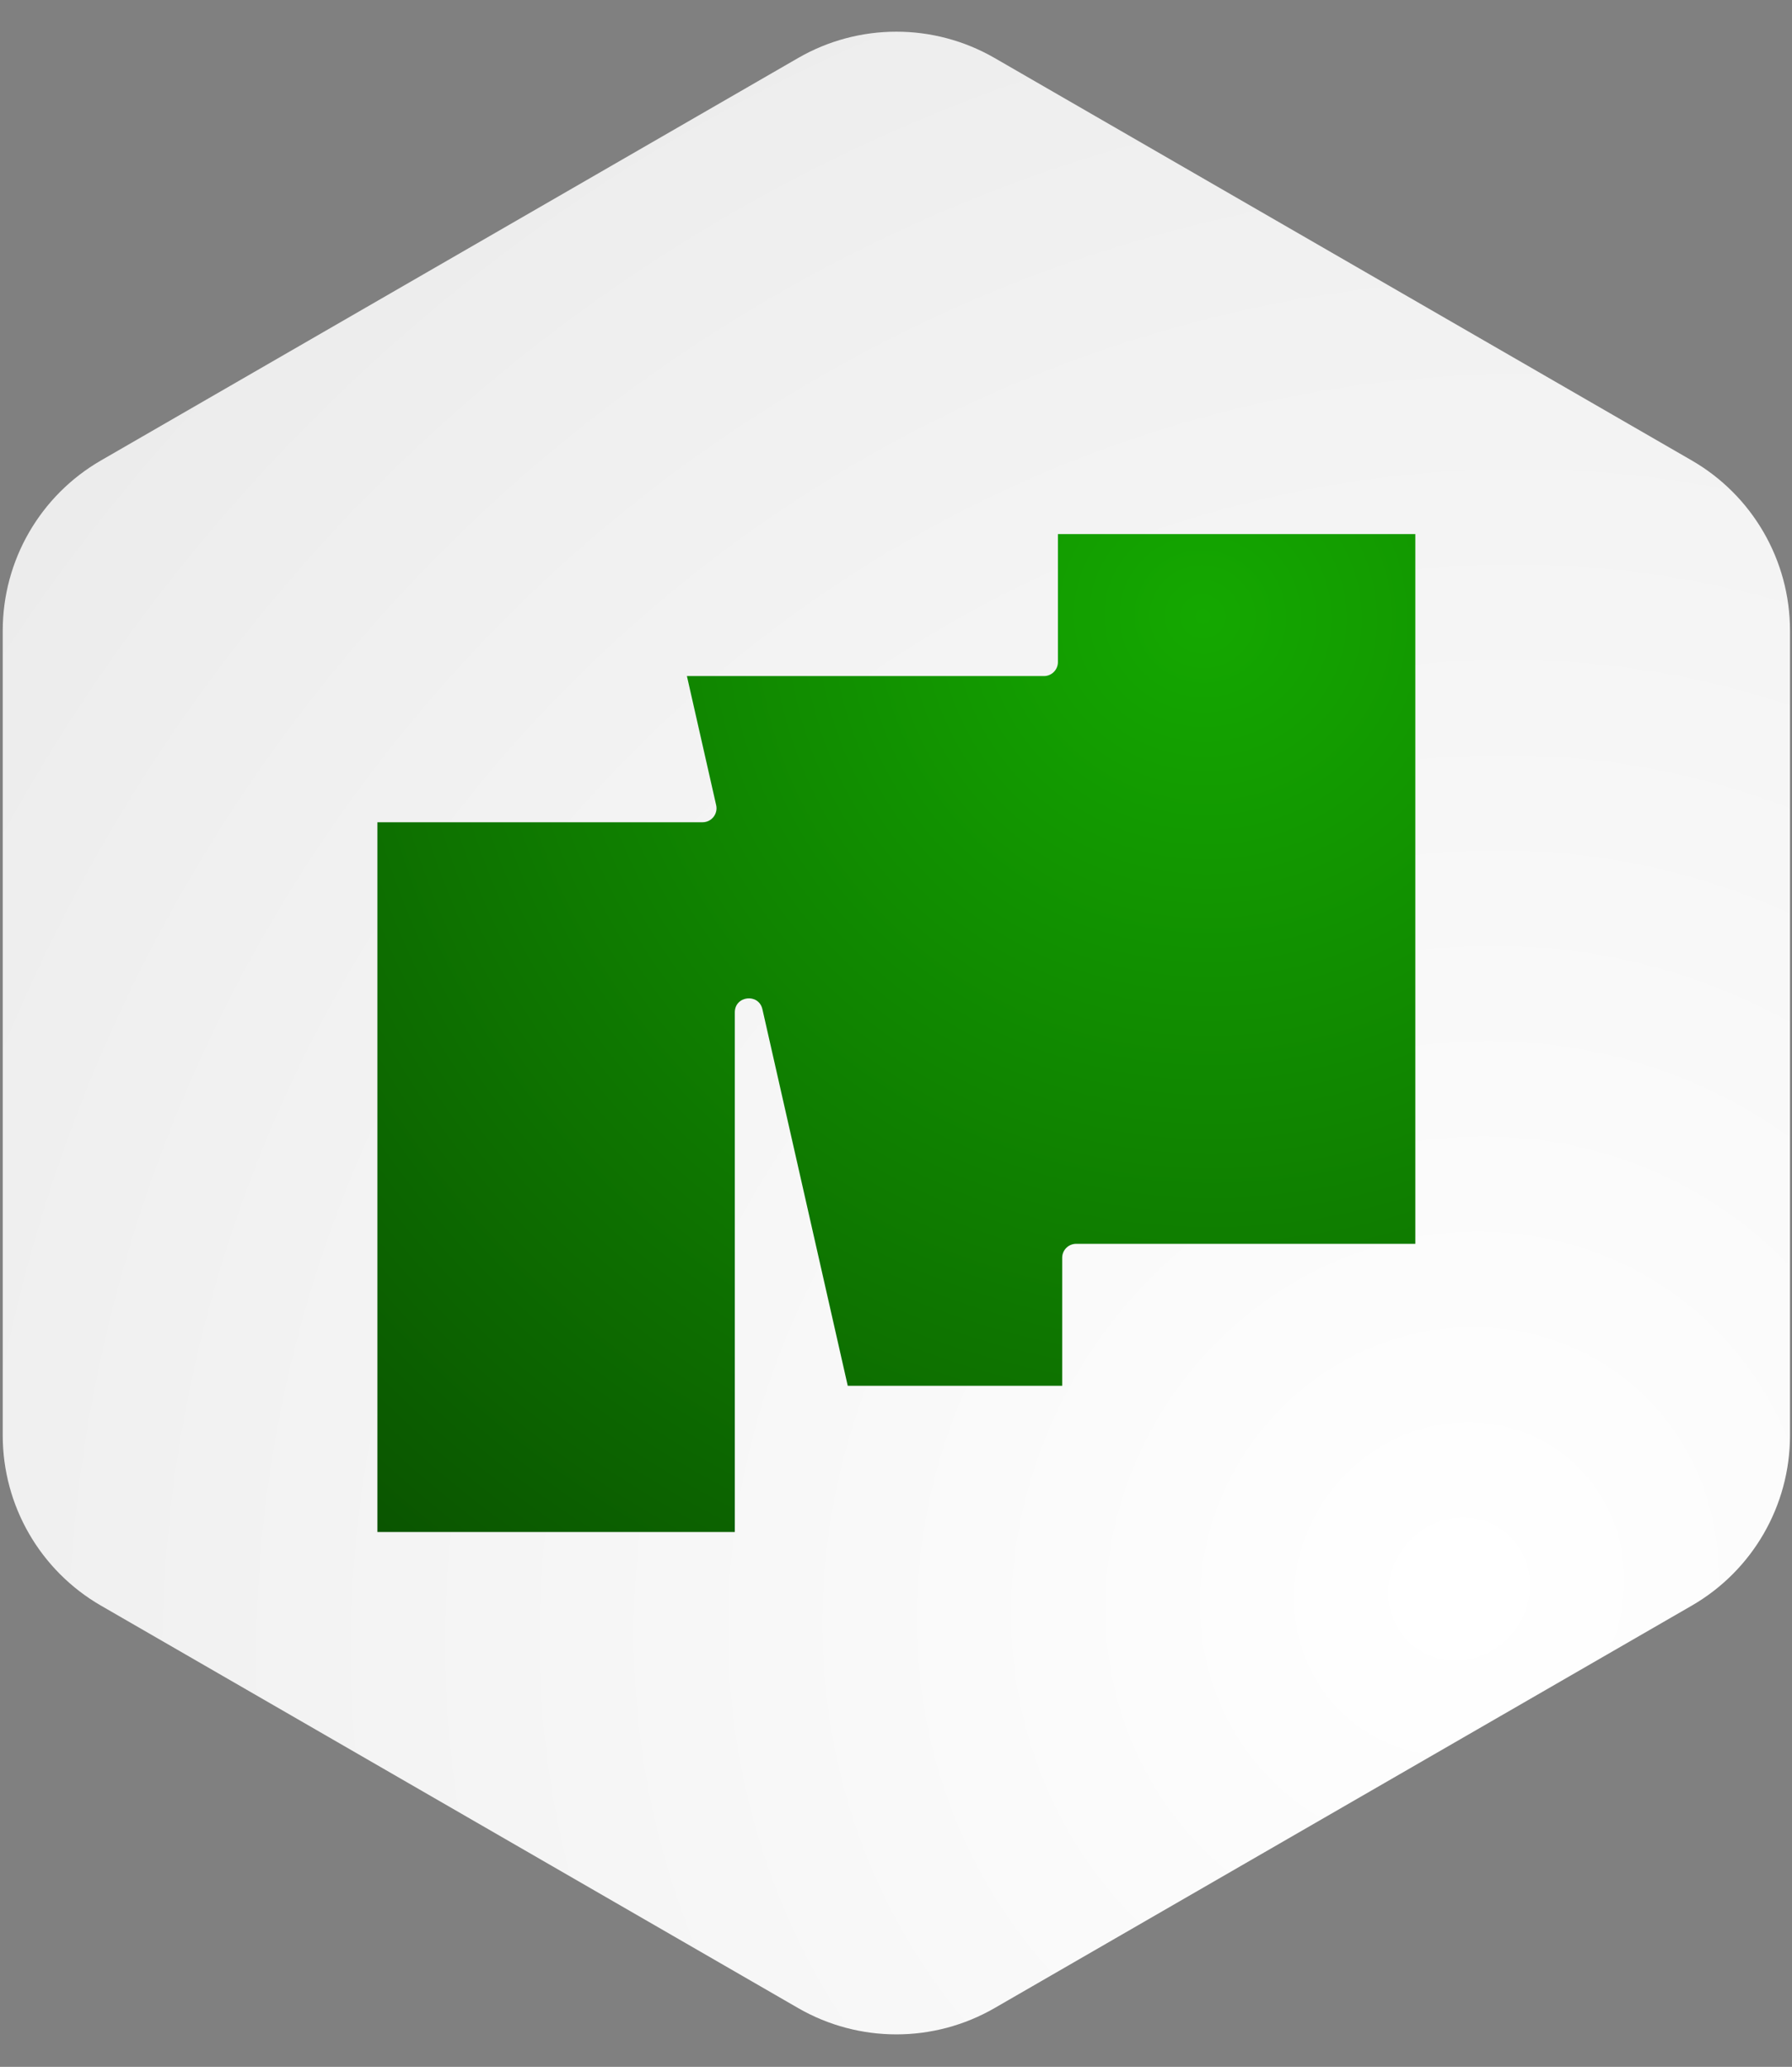 <svg width="456" height="526" viewBox="0 0 456 526" fill="none" xmlns="http://www.w3.org/2000/svg">
<rect x="0" y="0" width="456" height="526" fill="#808080" stroke="none"/>
<path d="M203.093 14.762C218.563 5.83 237.623 5.83 253.093 14.762L430.489 117.182C445.959 126.113 455.489 142.62 455.489 160.483V365.327C455.489 383.191 445.959 399.698 430.488 408.629L253.092 511.043C237.622 519.973 218.563 519.973 203.094 511.043L25.698 408.629C10.227 399.698 0.696 383.191 0.696 365.327V160.483C0.696 142.62 10.226 126.113 25.696 117.182L203.093 14.762Z" fill="url(#paint0_radial_738_309)"/>
<path fill-rule="evenodd" clip-rule="evenodd" d="M96.035 389.88H186.984V257.632C186.984 253.392 193.07 252.712 194.007 256.847L215.722 352.68H270.29V320.103C270.29 318.139 271.883 316.547 273.846 316.547H360.15V135.924H269.202V168.502C269.202 170.465 267.61 172.057 265.646 172.057H174.795L182.24 204.916C182.744 207.14 181.053 209.257 178.773 209.257H96.035V389.88Z" fill="url(#paint1_radial_738_309)"/>
<defs>
<radialGradient id="paint0_radial_738_309" cx="0" cy="0" r="1" gradientUnits="userSpaceOnUse" gradientTransform="translate(367.943 408.548) rotate(-144.818) scale(449.329 475.777)">
<stop stop-color="white"/>
<stop offset="1" stop-color="white" stop-opacity="0.85"/>
</radialGradient>
<radialGradient id="paint1_radial_738_309" cx="0" cy="0" r="1" gradientUnits="userSpaceOnUse" gradientTransform="translate(303.817 158.363) rotate(116.87) scale(375.419 390.437)">
<stop stop-color="#14A800"/>
<stop offset="1" stop-color="#084200"/>
</radialGradient>
</defs>
</svg>
